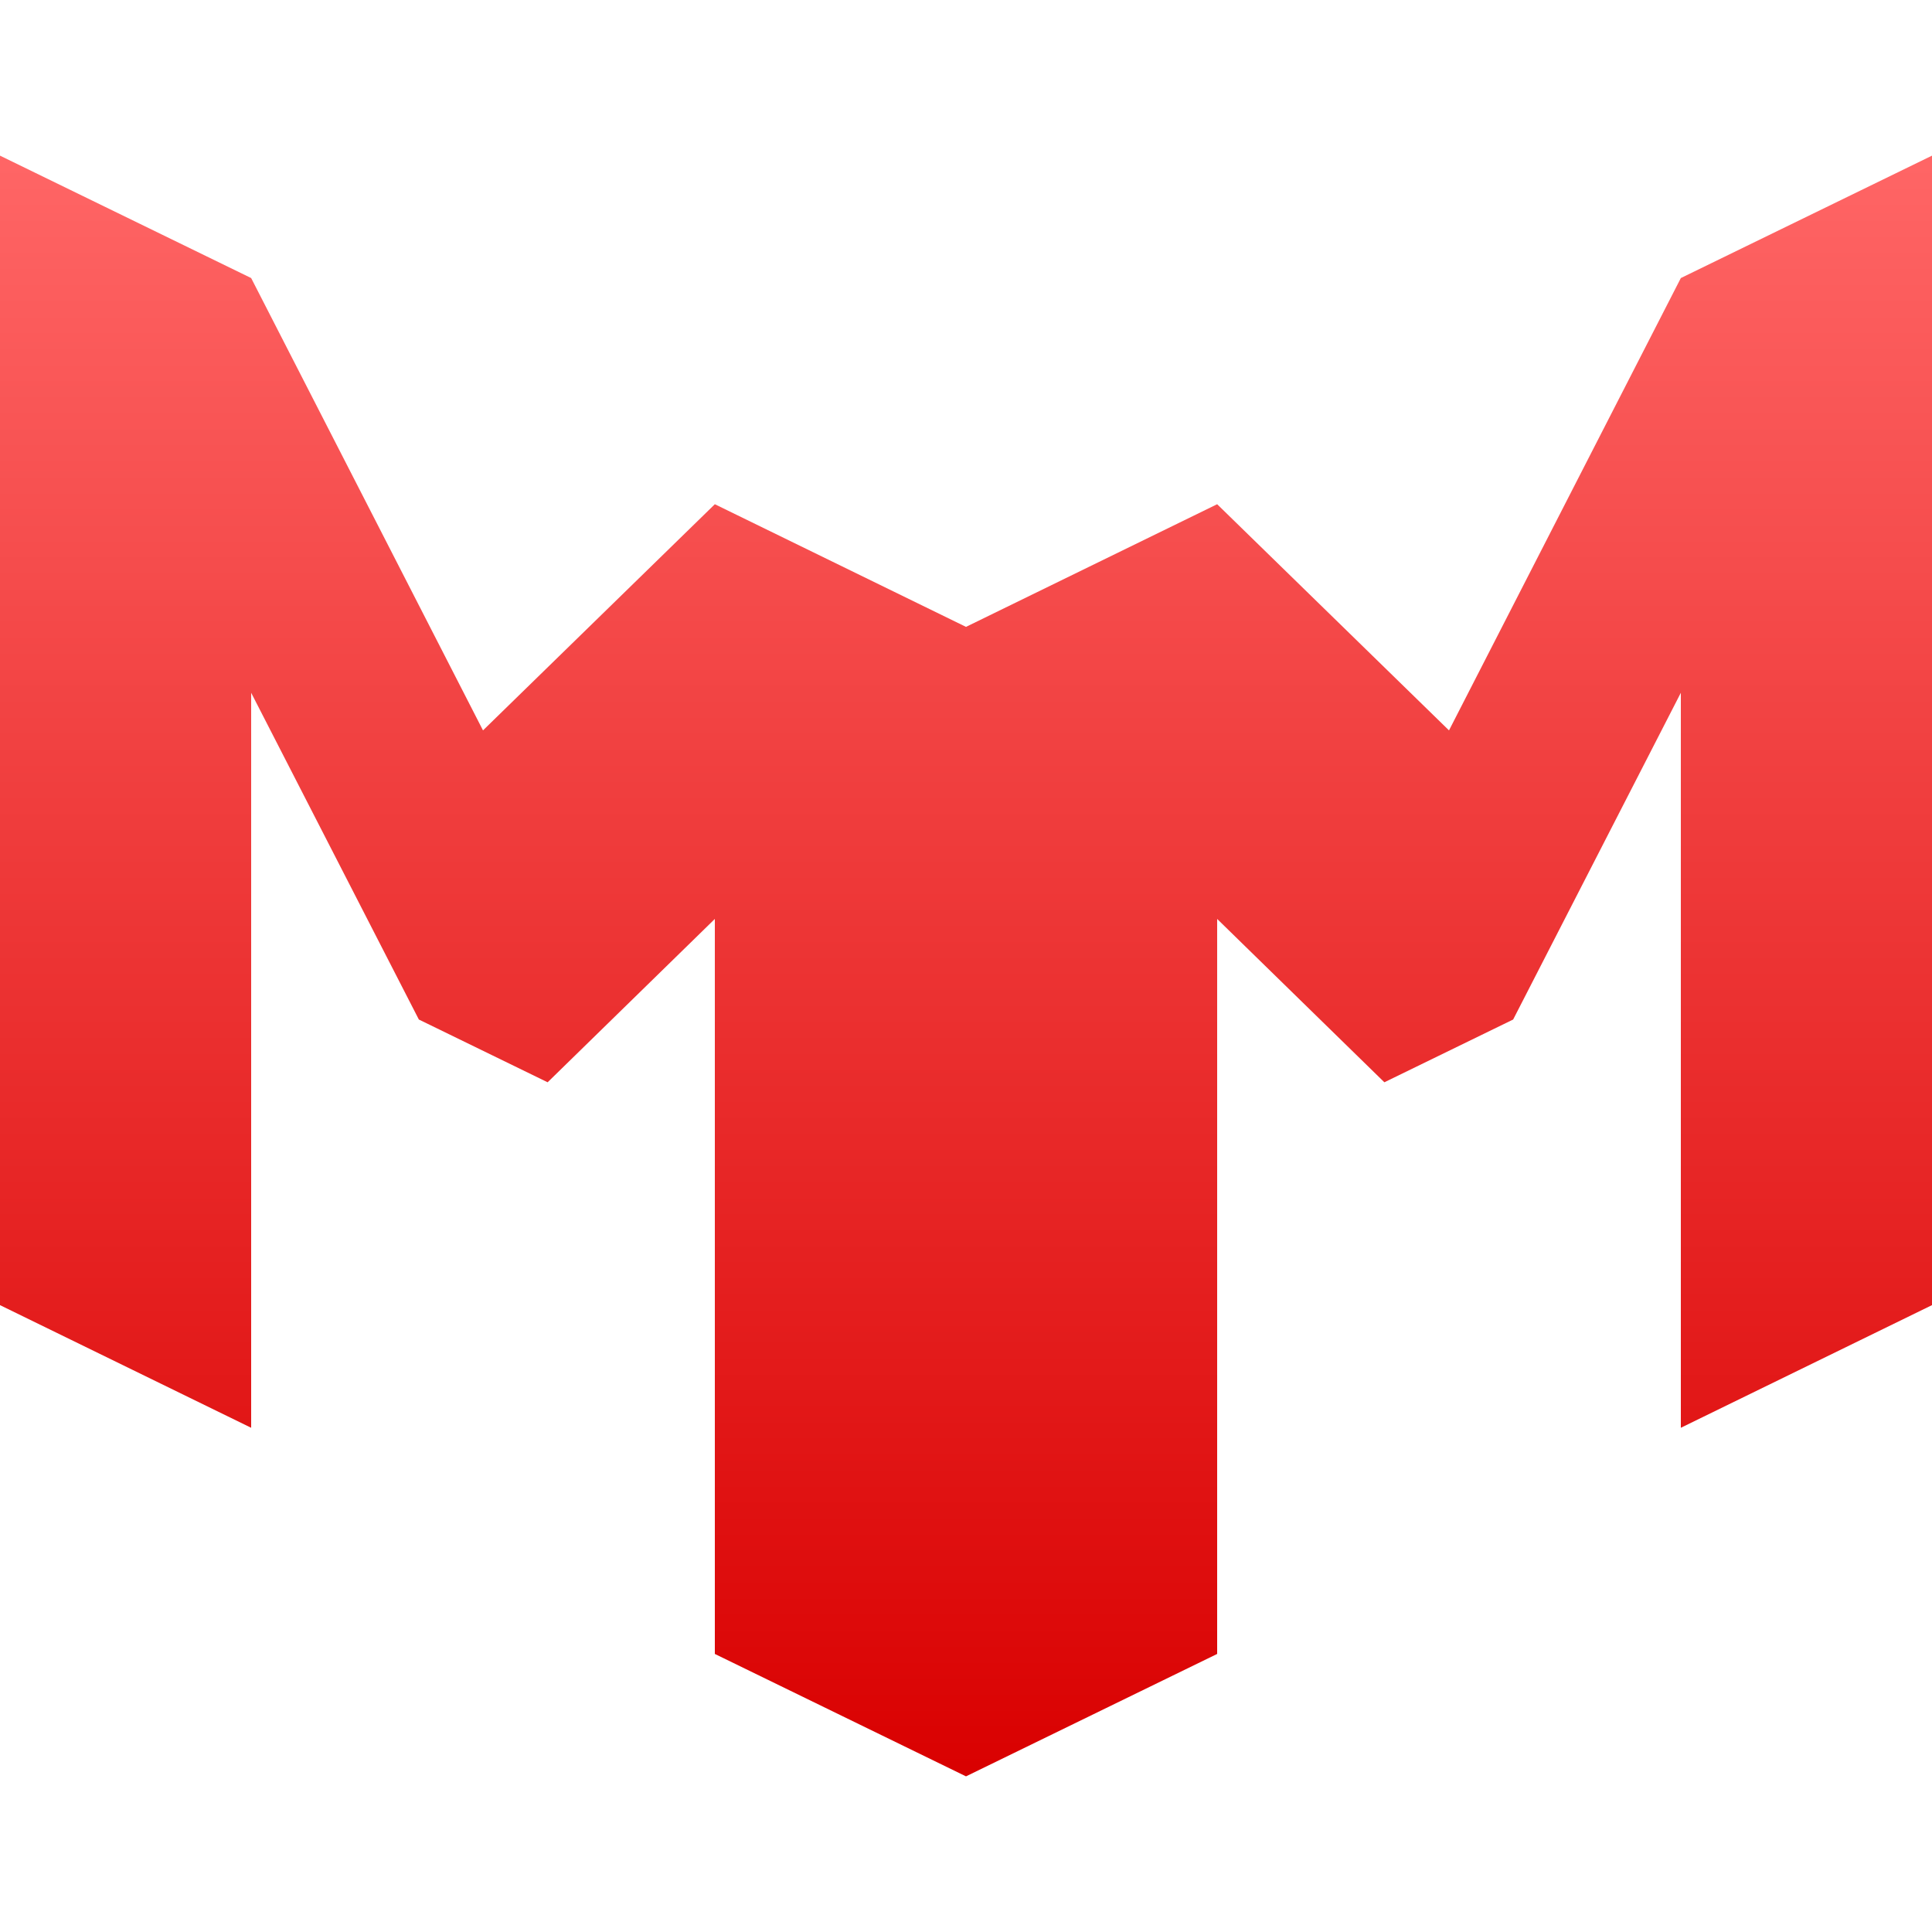 <svg xmlns="http://www.w3.org/2000/svg" xmlns:xlink="http://www.w3.org/1999/xlink" width="64" height="64" viewBox="0 0 64 64" version="1.1">
<defs>
<linearGradient id="linear0" gradientUnits="userSpaceOnUse" x1="0" y1="0" x2="0" y2="1" gradientTransform="matrix(64,0,0,53.688,0,5.156)">
<stop offset="0" style="stop-color:#ff6666;stop-opacity:1;"/>
<stop offset="1" style="stop-color:#d90000;stop-opacity:1;"/>
</linearGradient>
</defs>
<g id="surface1">
<path style=" stroke:none;fill-rule:nonzero;fill:url(#linear0);" d="M 32 58.844 L 23.68 54.789 L 23.68 30.441 L 18.141 35.852 L 13.875 33.773 L 8.32 22.949 L 8.32 47.297 L 0 43.234 L 0 5.156 L 8.32 9.211 L 16 24.195 L 23.68 16.703 L 32 20.766 L 40.32 16.703 L 48 24.195 L 55.68 9.211 L 64 5.156 L 64 43.234 L 55.68 47.297 L 55.68 22.949 L 50.125 33.773 L 45.859 35.852 L 40.32 30.441 L 40.32 54.789 Z M 32 58.844 "/>
</g>
</svg>
